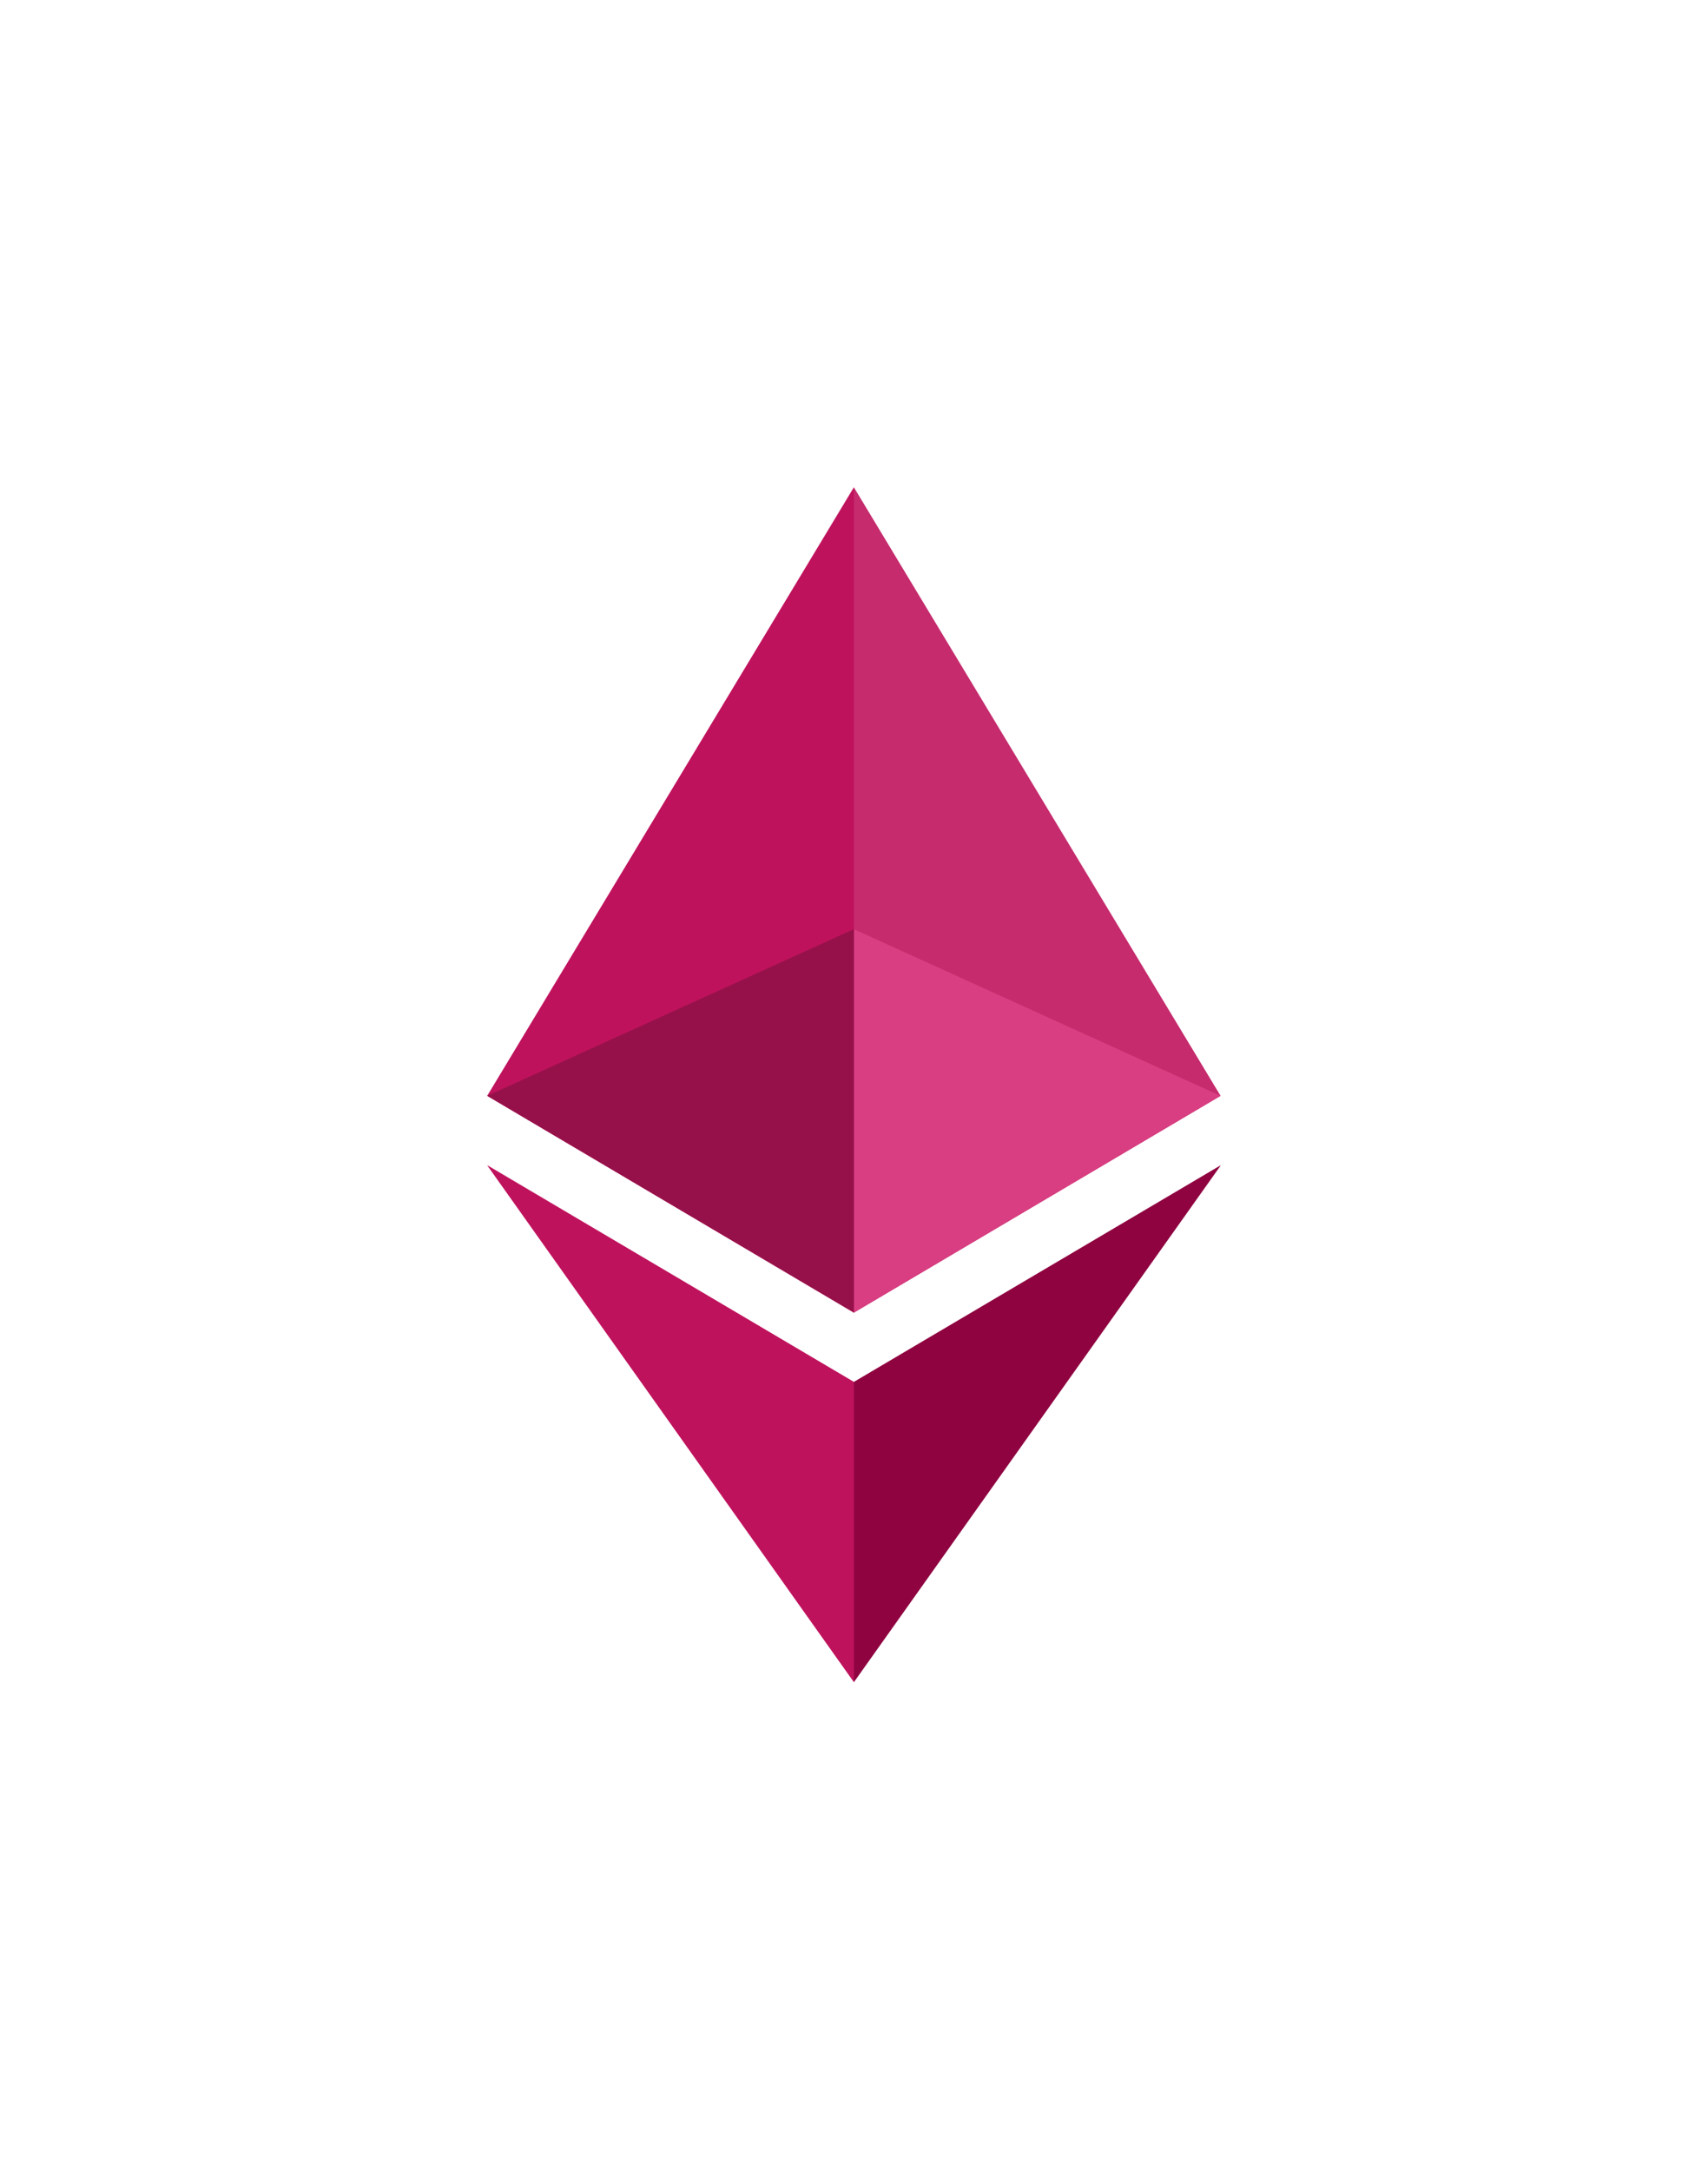 <svg xmlns="http://www.w3.org/2000/svg" width="347" height="441" viewBox="0 0 347 441" fill="none">
  <g opacity="0.68" filter="url(#filter0_f_53_17)">
    <path d="M173.478 99L171.851 104.529V264.977L173.478 266.601L247.956 222.577L173.478 99Z"
      fill="#BF125D" fill-opacity="0.77" />
    <path d="M173.478 99L99 222.577L173.478 266.602V188.725V99Z" fill="#BF125D" />
    <path d="M173.477 280.703L172.561 281.821V338.976L173.477 341.654L248 236.701L173.477 280.703Z"
      fill="#8F0340" />
    <path d="M173.478 341.653V280.702L99 236.7L173.478 341.653Z" fill="#BF125D" />
    <path d="M173.478 266.601L247.955 222.578L173.478 188.725V266.601Z" fill="#D83E81" />
    <path d="M99.001 222.578L173.478 266.601V188.726L99.001 222.578Z" fill="#96114A" />
  </g>
  <path d="M173.478 99L171.851 104.529V264.977L173.478 266.601L247.956 222.577L173.478 99Z"
    fill="#BF125D" fill-opacity="0.77" />
  <path d="M173.478 99L99 222.577L173.478 266.602V188.725V99Z" fill="#BF125D" />
  <path d="M173.477 280.703L172.561 281.821V338.976L173.477 341.654L248 236.701L173.477 280.703Z"
    fill="#8F0340" />
  <path d="M173.478 341.653V280.702L99 236.7L173.478 341.653Z" fill="#BF125D" />
  <path d="M173.478 266.601L247.955 222.578L173.478 188.725V266.601Z" fill="#D83E81" />
  <path d="M99.001 222.578L173.478 266.601V188.726L99.001 222.578Z" fill="#96114A" />
  <defs>
    <filter id="filter0_f_53_17" x="0.4" y="0.4" width="346.2" height="439.854"
      filterUnits="userSpaceOnUse" color-interpolation-filters="sRGB">
      <feFlood flood-opacity="0" result="BackgroundImageFix" />
      <feBlend mode="normal" in="SourceGraphic" in2="BackgroundImageFix" result="shape" />
      <feGaussianBlur stdDeviation="49.3" result="effect1_foregroundBlur_53_17" />
    </filter>
  </defs>
</svg>